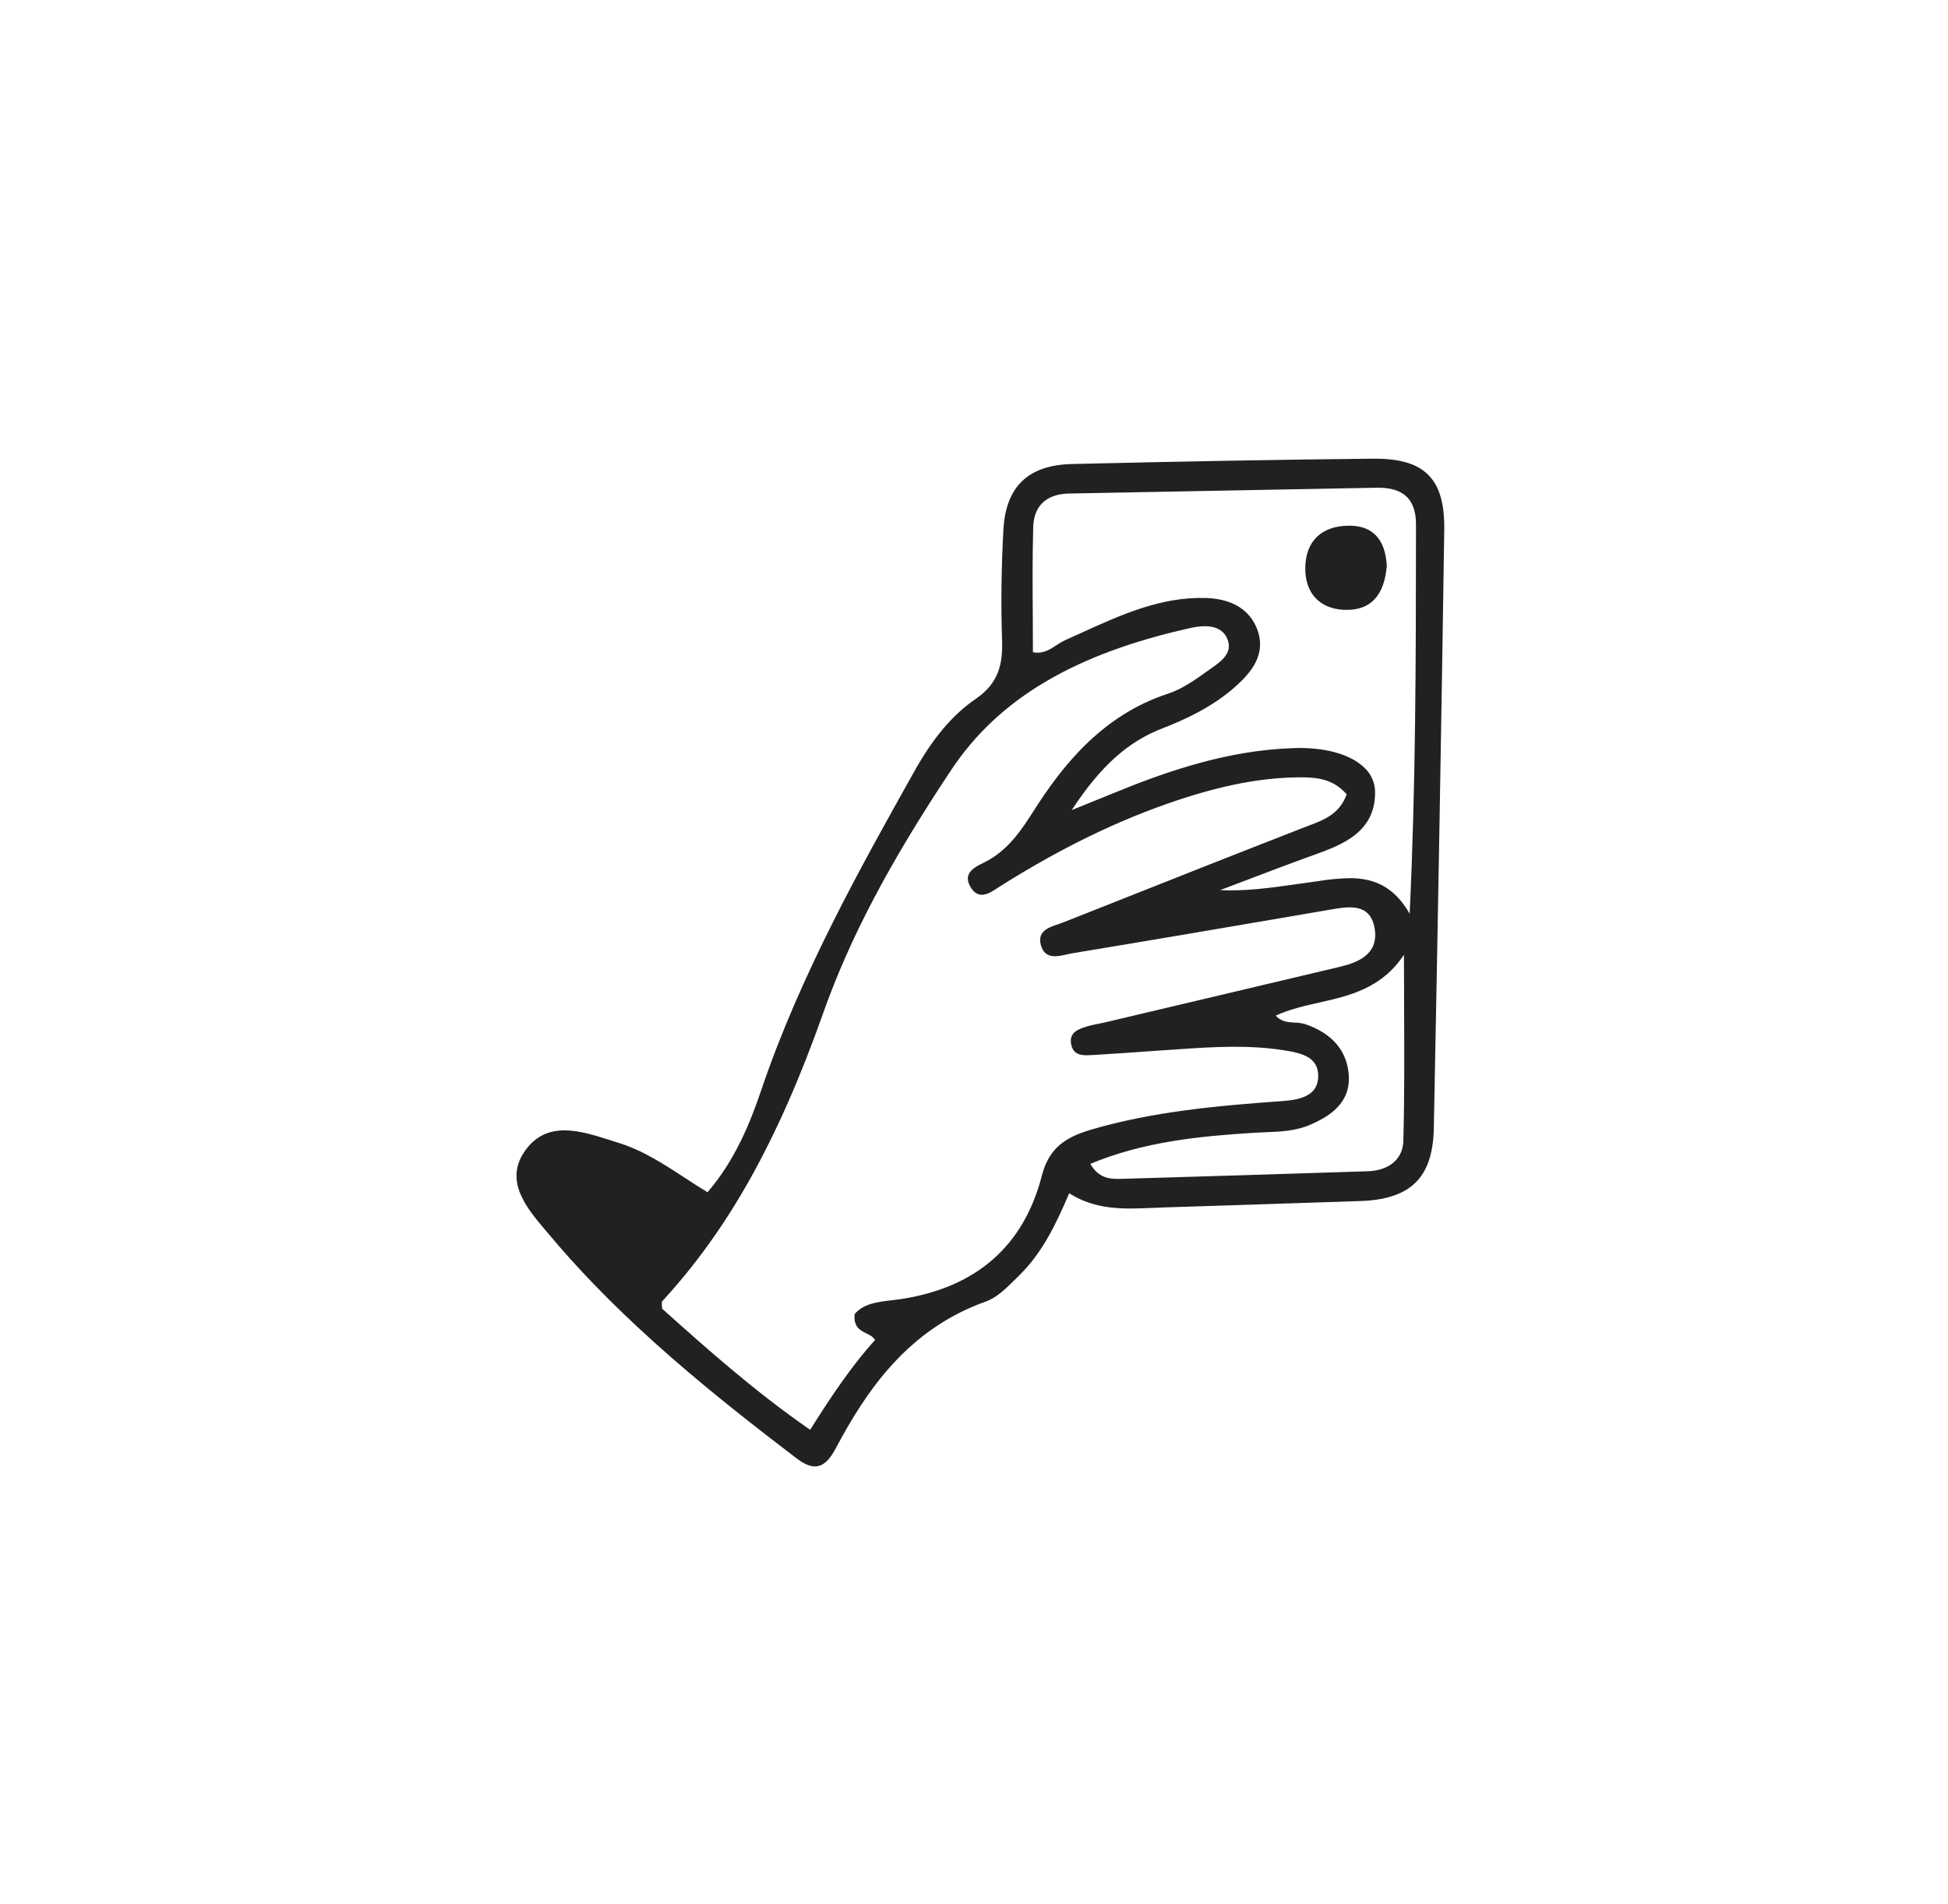 <svg width="45" height="44" viewBox="0 0 45 44" fill="none" xmlns="http://www.w3.org/2000/svg">
<path d="M24.69 27.54C24.379 28.27 24.062 28.936 23.529 29.456C23.297 29.682 23.054 29.951 22.765 30.054C21.075 30.657 20.083 31.96 19.29 33.455C19.04 33.926 18.798 33.972 18.405 33.673C16.367 32.117 14.374 30.506 12.719 28.528C12.258 27.979 11.616 27.323 12.156 26.581C12.696 25.84 13.54 26.195 14.27 26.416C15.033 26.649 15.658 27.154 16.349 27.57C16.972 26.85 17.323 26.023 17.611 25.176C18.49 22.581 19.811 20.202 21.142 17.825C21.51 17.169 21.949 16.573 22.558 16.157C23.086 15.796 23.191 15.357 23.171 14.775C23.142 13.931 23.156 13.085 23.201 12.241C23.256 11.244 23.761 10.764 24.769 10.74C27.085 10.686 29.401 10.64 31.718 10.616C32.904 10.605 33.365 11.065 33.346 12.249C33.276 16.855 33.194 21.46 33.102 26.066C33.079 27.198 32.563 27.689 31.426 27.728C29.899 27.78 28.375 27.827 26.849 27.877C26.121 27.903 25.385 27.994 24.69 27.54ZM31.134 18.349C30.802 17.956 30.391 17.936 29.981 17.941C29.016 17.952 28.092 18.173 27.183 18.476C25.729 18.961 24.376 19.653 23.081 20.471C22.887 20.594 22.639 20.8 22.446 20.491C22.25 20.176 22.554 20.042 22.752 19.944C23.293 19.676 23.601 19.214 23.911 18.728C24.671 17.538 25.576 16.509 26.988 16.05C27.317 15.943 27.619 15.729 27.905 15.524C28.161 15.339 28.529 15.131 28.378 14.757C28.235 14.401 27.821 14.419 27.51 14.488C25.303 14.977 23.246 15.847 21.964 17.776C20.793 19.537 19.713 21.393 19.002 23.403C18.14 25.84 17.056 28.131 15.288 30.052C15.262 30.08 15.28 30.149 15.276 30.245C16.361 31.215 17.466 32.199 18.723 33.064C19.216 32.281 19.683 31.583 20.243 30.961C20.116 30.732 19.72 30.814 19.766 30.37C20.013 30.085 20.44 30.095 20.821 30.037C22.531 29.775 23.661 28.848 24.094 27.16C24.253 26.544 24.633 26.293 25.203 26.125C26.654 25.698 28.141 25.569 29.636 25.461C30.017 25.434 30.475 25.348 30.477 24.865C30.479 24.39 30.042 24.305 29.65 24.245C28.835 24.122 28.019 24.171 27.203 24.226C26.551 24.271 25.899 24.319 25.245 24.358C25.058 24.369 24.834 24.393 24.774 24.152C24.701 23.856 24.943 23.79 25.153 23.728C25.283 23.688 25.419 23.671 25.552 23.64C27.352 23.214 29.153 22.788 30.954 22.361C31.444 22.245 31.881 22.026 31.778 21.443C31.674 20.846 31.184 20.92 30.736 20.998C28.748 21.336 26.763 21.677 24.778 22.005C24.532 22.045 24.175 22.206 24.071 21.838C23.967 21.47 24.333 21.426 24.577 21.33C26.425 20.598 28.27 19.864 30.121 19.143C30.527 18.984 30.95 18.869 31.134 18.349ZM23.839 15.086C24.186 15.161 24.373 14.915 24.611 14.809C25.653 14.346 26.673 13.798 27.859 13.836C28.37 13.852 28.84 14.037 29.029 14.566C29.211 15.074 28.934 15.467 28.583 15.794C28.078 16.264 27.47 16.567 26.831 16.814C25.937 17.162 25.315 17.814 24.704 18.759C25.155 18.575 25.446 18.457 25.737 18.338C27.077 17.79 28.446 17.345 29.909 17.303C30.967 17.272 31.733 17.663 31.743 18.284C31.76 19.196 31.047 19.48 30.333 19.737C29.58 20.008 28.835 20.299 28.087 20.581C28.838 20.629 29.532 20.5 30.229 20.409C31.083 20.296 31.983 20.063 32.58 21.184C32.729 18.089 32.727 15.099 32.73 12.11C32.73 11.478 32.381 11.236 31.799 11.247C29.431 11.29 27.063 11.335 24.696 11.382C24.173 11.391 23.86 11.66 23.846 12.173C23.82 13.144 23.839 14.116 23.839 15.086ZM29.44 23.457C29.644 23.711 29.917 23.604 30.137 23.677C30.703 23.864 31.094 24.23 31.138 24.834C31.182 25.438 30.763 25.748 30.254 25.969C29.839 26.148 29.401 26.122 28.968 26.15C27.682 26.233 26.402 26.357 25.157 26.881C25.349 27.233 25.612 27.266 25.887 27.258C27.789 27.202 29.692 27.143 31.594 27.082C32.06 27.067 32.423 26.827 32.438 26.362C32.476 24.968 32.452 23.573 32.452 21.992C31.693 23.204 30.424 22.988 29.44 23.457Z" fill="#212121"/>
<path d="M18.826 33.882C18.703 33.882 18.563 33.819 18.393 33.689C16.544 32.277 14.424 30.598 12.703 28.545C12.671 28.507 12.639 28.47 12.606 28.431C12.17 27.917 11.626 27.277 12.14 26.573C12.643 25.884 13.404 26.125 14.074 26.337C14.142 26.359 14.21 26.381 14.275 26.401C14.838 26.572 15.334 26.896 15.813 27.209C15.986 27.322 16.164 27.438 16.344 27.547C16.987 26.801 17.335 25.929 17.59 25.173C18.49 22.52 19.889 20.022 21.124 17.818C21.559 17.041 22.011 16.509 22.545 16.144C23.073 15.782 23.169 15.338 23.148 14.778C23.121 13.976 23.131 13.123 23.179 12.242C23.233 11.242 23.752 10.745 24.765 10.721C27.478 10.657 29.686 10.618 31.714 10.598C32.328 10.592 32.735 10.711 32.995 10.973C33.256 11.235 33.372 11.64 33.363 12.251C33.298 16.682 33.218 21.201 33.122 26.069C33.099 27.207 32.592 27.71 31.427 27.75C30.445 27.784 29.447 27.816 28.482 27.847L26.85 27.899L26.608 27.909C25.973 27.936 25.316 27.964 24.699 27.57C24.4 28.27 24.084 28.941 23.542 29.471L23.454 29.558C23.244 29.766 23.027 29.982 22.771 30.073C20.962 30.716 20.005 32.148 19.306 33.465C19.175 33.712 19.046 33.842 18.899 33.874C18.875 33.879 18.851 33.882 18.826 33.882ZM13.039 26.153C12.715 26.153 12.416 26.264 12.174 26.596C11.678 27.274 12.188 27.874 12.638 28.404L12.735 28.518C14.453 30.568 16.569 32.247 18.418 33.657C18.613 33.806 18.764 33.863 18.892 33.835C19.021 33.807 19.147 33.682 19.272 33.446C19.975 32.123 20.938 30.683 22.759 30.035C23.008 29.947 23.222 29.735 23.428 29.53L23.516 29.442C24.059 28.912 24.373 28.237 24.673 27.532L24.683 27.51L24.703 27.523C25.316 27.925 25.973 27.896 26.609 27.869L26.85 27.86L28.482 27.807C29.447 27.776 30.445 27.744 31.427 27.711C32.565 27.671 33.061 27.18 33.083 26.068C33.178 21.2 33.258 16.681 33.326 12.251C33.335 11.652 33.222 11.255 32.97 11.002C32.719 10.749 32.32 10.633 31.718 10.64C29.689 10.661 27.482 10.7 24.769 10.763C23.767 10.787 23.276 11.258 23.223 12.246C23.175 13.126 23.164 13.978 23.192 14.778C23.211 15.35 23.111 15.806 22.57 16.177C22.041 16.539 21.593 17.066 21.161 17.838C19.927 20.039 18.529 22.535 17.63 25.185C17.372 25.949 17.018 26.833 16.365 27.586L16.354 27.599L16.339 27.59C16.153 27.479 15.97 27.358 15.793 27.242C15.293 26.916 14.822 26.608 14.265 26.439C14.199 26.419 14.131 26.399 14.064 26.375C13.716 26.265 13.364 26.153 13.038 26.153H13.039ZM18.728 33.091L18.711 33.08C17.425 32.196 16.276 31.166 15.261 30.259L15.254 30.252V30.243C15.254 30.209 15.254 30.179 15.254 30.152C15.252 30.099 15.25 30.061 15.272 30.037C16.799 28.379 17.943 26.331 18.983 23.395C19.599 21.656 20.513 19.919 21.946 17.764C23.045 16.112 24.812 15.065 27.506 14.469C27.973 14.365 28.282 14.462 28.397 14.75C28.54 15.104 28.237 15.317 27.991 15.488L27.917 15.54C27.644 15.736 27.335 15.959 26.993 16.07C25.469 16.567 24.554 17.758 23.927 18.739C23.646 19.182 23.325 19.683 22.762 19.963L22.741 19.973C22.61 20.037 22.449 20.117 22.411 20.247C22.392 20.317 22.409 20.393 22.464 20.482C22.519 20.571 22.575 20.614 22.643 20.629C22.764 20.656 22.899 20.568 23.017 20.491L23.072 20.455C24.483 19.562 25.826 18.909 27.178 18.457C28.242 18.102 29.133 17.932 29.981 17.922C30.408 17.916 30.818 17.945 31.151 18.337L31.158 18.346L31.154 18.357C30.984 18.839 30.605 18.982 30.239 19.12L30.127 19.163C28.624 19.748 27.1 20.352 25.626 20.936L24.583 21.349C24.543 21.365 24.503 21.379 24.463 21.393C24.24 21.469 24.009 21.547 24.091 21.835C24.173 22.123 24.413 22.068 24.644 22.015C24.69 22.005 24.733 21.995 24.775 21.988C26.473 21.709 28.198 21.414 29.866 21.128L30.733 20.98C31.159 20.907 31.689 20.817 31.799 21.442C31.911 22.08 31.373 22.285 30.959 22.383L29.018 22.842L25.555 23.659C25.503 23.671 25.449 23.682 25.398 23.691C25.317 23.706 25.236 23.724 25.157 23.746L25.143 23.75C24.937 23.812 24.725 23.876 24.791 24.146C24.845 24.362 25.036 24.35 25.221 24.338H25.242C25.727 24.309 26.221 24.274 26.698 24.242L27.2 24.207C28.075 24.147 28.863 24.107 29.651 24.226C29.988 24.276 30.495 24.354 30.495 24.865C30.495 25.357 30.035 25.453 29.636 25.481C28.12 25.59 26.64 25.723 25.207 26.145C24.667 26.306 24.273 26.539 24.113 27.165C23.689 28.813 22.582 29.787 20.823 30.057C20.75 30.068 20.675 30.077 20.602 30.085C20.296 30.121 19.98 30.157 19.784 30.379C19.759 30.638 19.892 30.704 20.033 30.774C20.119 30.816 20.208 30.861 20.259 30.952L20.266 30.964L20.256 30.975C19.715 31.577 19.259 32.249 18.739 33.075L18.728 33.091ZM15.293 30.235C16.3 31.137 17.442 32.157 18.715 33.035C19.228 32.221 19.679 31.554 20.215 30.958C20.169 30.886 20.094 30.848 20.014 30.808C19.873 30.738 19.713 30.659 19.743 30.366V30.36L19.748 30.355C19.953 30.118 20.28 30.08 20.596 30.043C20.668 30.035 20.743 30.026 20.815 30.015C22.557 29.748 23.653 28.785 24.07 27.154C24.236 26.508 24.639 26.27 25.193 26.104C26.629 25.682 28.112 25.549 29.63 25.44C30.035 25.41 30.45 25.319 30.452 24.863C30.454 24.423 30.07 24.328 29.642 24.264C28.858 24.143 28.072 24.183 27.2 24.245L26.699 24.279C26.221 24.313 25.728 24.347 25.242 24.377H25.221C25.039 24.388 24.811 24.402 24.75 24.154C24.674 23.846 24.926 23.771 25.129 23.712L25.143 23.707C25.223 23.685 25.305 23.666 25.387 23.652C25.438 23.642 25.491 23.631 25.542 23.619L29.003 22.8L30.945 22.34C31.377 22.238 31.859 22.044 31.754 21.445C31.651 20.86 31.164 20.943 30.735 21.016L29.867 21.165C28.199 21.45 26.474 21.745 24.776 22.025C24.736 22.031 24.693 22.041 24.647 22.051C24.421 22.103 24.139 22.167 24.047 21.843C23.955 21.519 24.215 21.432 24.445 21.354C24.487 21.339 24.527 21.326 24.565 21.311L25.608 20.898C27.082 20.313 28.607 19.709 30.109 19.124L30.221 19.081C30.592 18.941 30.944 18.808 31.109 18.353C30.787 17.982 30.391 17.955 29.978 17.961C29.134 17.971 28.247 18.14 27.187 18.494C25.838 18.945 24.498 19.597 23.087 20.488L23.034 20.523C22.909 20.604 22.766 20.698 22.628 20.668C22.548 20.65 22.483 20.596 22.425 20.502C22.366 20.408 22.344 20.315 22.367 20.235C22.409 20.087 22.58 20.003 22.717 19.936L22.739 19.925C23.294 19.651 23.61 19.155 23.89 18.717C24.52 17.729 25.441 16.531 26.976 16.03C27.31 15.921 27.617 15.701 27.888 15.508C27.911 15.491 27.937 15.473 27.962 15.455C28.207 15.284 28.485 15.09 28.354 14.765C28.218 14.428 27.82 14.439 27.51 14.508C24.826 15.103 23.067 16.145 21.975 17.788C20.543 19.94 19.63 21.674 19.015 23.41C17.974 26.351 16.827 28.404 15.297 30.066C15.286 30.078 15.287 30.112 15.289 30.152C15.293 30.176 15.296 30.204 15.293 30.235ZM25.823 27.279C25.585 27.279 25.327 27.231 25.14 26.891L25.13 26.872L25.15 26.863C26.407 26.333 27.725 26.211 28.968 26.131C29.058 26.125 29.15 26.121 29.238 26.118C29.574 26.104 29.921 26.091 30.246 25.95C30.702 25.753 31.162 25.466 31.117 24.836C31.076 24.283 30.744 23.899 30.129 23.696C30.055 23.675 29.978 23.665 29.901 23.664C29.735 23.655 29.564 23.646 29.423 23.47L29.407 23.45L29.43 23.439C29.754 23.285 30.113 23.203 30.464 23.124C31.184 22.96 31.929 22.791 32.436 21.982L32.473 21.922V21.992C32.473 22.448 32.474 22.889 32.477 23.315C32.481 24.372 32.486 25.37 32.459 26.363C32.447 26.802 32.117 27.086 31.597 27.103C29.621 27.167 27.686 27.223 25.89 27.278C25.867 27.279 25.846 27.279 25.823 27.279ZM25.187 26.891C25.379 27.224 25.638 27.245 25.888 27.238C27.685 27.185 29.62 27.127 31.595 27.062C32.092 27.046 32.407 26.777 32.418 26.362C32.445 25.369 32.44 24.372 32.436 23.316C32.434 22.91 32.432 22.492 32.432 22.06C31.918 22.835 31.184 23.004 30.473 23.165C30.134 23.241 29.785 23.32 29.47 23.466C29.598 23.609 29.752 23.618 29.903 23.627C29.984 23.627 30.064 23.639 30.142 23.66C30.765 23.867 31.116 24.273 31.157 24.835C31.205 25.494 30.703 25.8 30.261 25.99C29.929 26.133 29.578 26.147 29.24 26.16C29.151 26.163 29.06 26.167 28.971 26.173C27.739 26.25 26.433 26.372 25.187 26.891ZM32.597 21.258L32.563 21.194C32.02 20.175 31.215 20.29 30.436 20.402C30.368 20.411 30.3 20.421 30.232 20.43C30.12 20.445 30.009 20.461 29.896 20.477C29.318 20.557 28.719 20.642 28.088 20.602L27.995 20.596L28.082 20.563C28.31 20.477 28.538 20.39 28.765 20.304C29.275 20.11 29.802 19.909 30.326 19.719C30.989 19.481 31.74 19.211 31.724 18.285C31.722 18.185 31.699 18.087 31.658 17.997C31.616 17.906 31.557 17.825 31.483 17.759C31.172 17.462 30.599 17.304 29.912 17.324C28.355 17.369 26.932 17.872 25.745 18.358L25.127 18.61L24.653 18.802L24.688 18.748C25.367 17.699 26.006 17.115 26.825 16.796C27.347 16.593 28.018 16.294 28.57 15.78C28.875 15.496 29.201 15.103 29.012 14.574C28.848 14.118 28.46 13.877 27.86 13.857C26.828 13.824 25.904 14.245 25.011 14.652C24.881 14.711 24.751 14.771 24.621 14.829C24.552 14.862 24.487 14.9 24.425 14.943C24.261 15.05 24.091 15.162 23.836 15.107L23.82 15.103V15.086C23.82 14.801 23.82 14.516 23.817 14.231C23.813 13.557 23.809 12.859 23.828 12.173C23.842 11.661 24.15 11.372 24.697 11.362L27.657 11.306C29.038 11.279 30.419 11.253 31.8 11.227C32.13 11.221 32.369 11.294 32.528 11.451C32.677 11.597 32.752 11.819 32.752 12.111V12.381C32.749 15.235 32.746 18.182 32.602 21.185L32.597 21.258ZM31.179 20.29C31.697 20.29 32.187 20.45 32.564 21.112C32.705 18.135 32.708 15.21 32.71 12.382V12.112C32.71 11.831 32.639 11.619 32.498 11.48C32.347 11.332 32.12 11.263 31.799 11.269C30.418 11.294 29.037 11.32 27.656 11.347L24.698 11.403C24.175 11.412 23.882 11.687 23.868 12.175C23.849 12.858 23.853 13.557 23.858 14.231C23.858 14.513 23.861 14.79 23.861 15.07C24.091 15.114 24.249 15.01 24.403 14.909C24.467 14.865 24.534 14.826 24.604 14.792C24.734 14.734 24.864 14.675 24.994 14.616C25.892 14.207 26.82 13.784 27.861 13.817C28.471 13.837 28.882 14.094 29.05 14.561C29.247 15.112 28.912 15.518 28.598 15.81C28.041 16.328 27.366 16.63 26.84 16.834C26.044 17.144 25.419 17.709 24.757 18.717L25.113 18.573L25.731 18.322C26.921 17.834 28.349 17.329 29.91 17.284C30.609 17.264 31.192 17.427 31.51 17.73C31.588 17.8 31.651 17.885 31.695 17.981C31.739 18.076 31.763 18.18 31.765 18.285C31.782 19.239 30.983 19.526 30.341 19.758C29.819 19.945 29.29 20.147 28.779 20.341C28.581 20.417 28.383 20.492 28.185 20.567C28.779 20.594 29.344 20.514 29.892 20.437C30.004 20.422 30.116 20.405 30.228 20.39C30.296 20.382 30.363 20.372 30.429 20.362C30.677 20.32 30.928 20.296 31.179 20.29Z" fill="#212121"/>
<path d="M32.016 13.069C31.963 13.709 31.672 14.1 31.049 14.069C30.483 14.041 30.162 13.672 30.173 13.104C30.186 12.493 30.552 12.168 31.157 12.163C31.777 12.159 31.986 12.561 32.016 13.069Z" fill="#212121"/>
<path d="M31.118 14.091C31.095 14.091 31.071 14.091 31.047 14.091C30.475 14.062 30.141 13.694 30.153 13.107C30.165 12.501 30.531 12.151 31.157 12.146H31.168C31.708 12.146 32 12.456 32.036 13.07V13.073C31.98 13.748 31.671 14.091 31.118 14.091ZM31.168 12.184H31.157C30.548 12.189 30.205 12.517 30.192 13.106C30.181 13.668 30.501 14.022 31.049 14.049C31.62 14.077 31.939 13.748 31.995 13.068C31.96 12.473 31.691 12.184 31.168 12.184Z" fill="#212121"/>
</svg>

